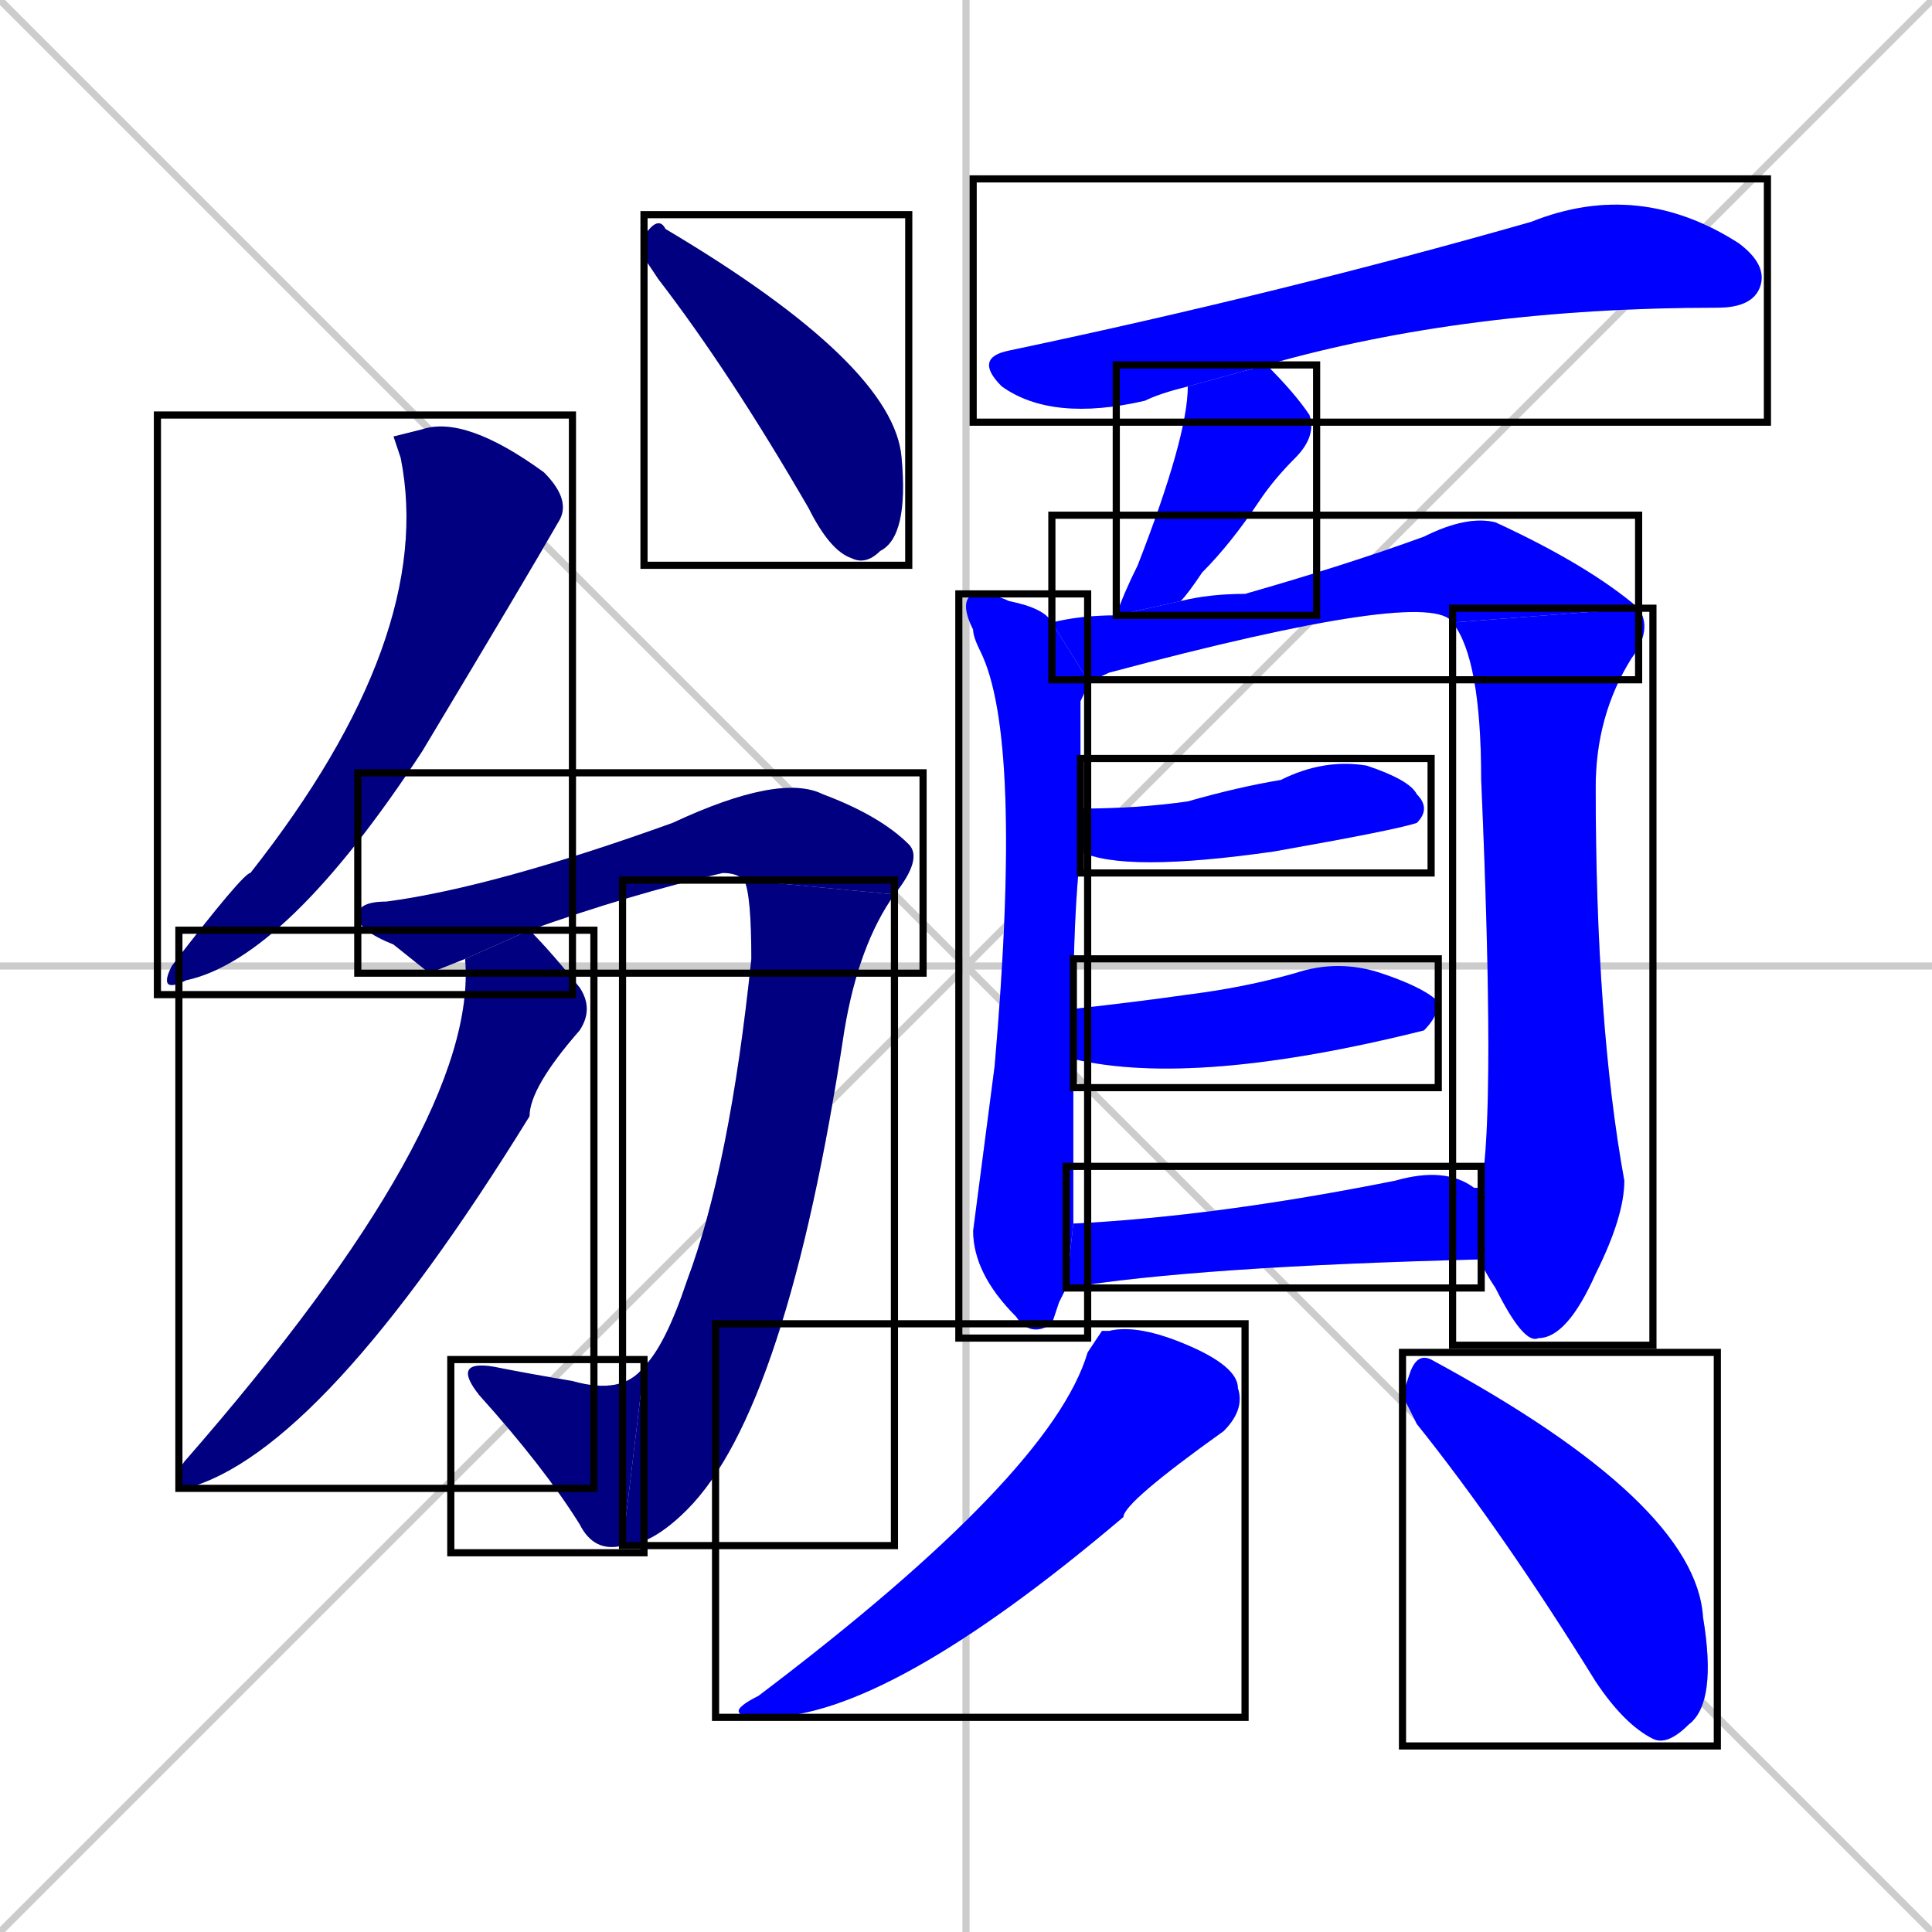 <svg xmlns="http://www.w3.org/2000/svg" xmlns:xlink="http://www.w3.org/1999/xlink" width="270" height="270"><defs><clipPath id="clip-mask-1"><use xlink:href="#rect-1" /></clipPath><clipPath id="clip-mask-2"><use xlink:href="#rect-2" /></clipPath><clipPath id="clip-mask-3"><use xlink:href="#rect-3" /></clipPath><clipPath id="clip-mask-4"><use xlink:href="#rect-4" /></clipPath><clipPath id="clip-mask-5"><use xlink:href="#rect-5" /></clipPath><clipPath id="clip-mask-6"><use xlink:href="#rect-6" /></clipPath><clipPath id="clip-mask-7"><use xlink:href="#rect-7" /></clipPath><clipPath id="clip-mask-8"><use xlink:href="#rect-8" /></clipPath><clipPath id="clip-mask-9"><use xlink:href="#rect-9" /></clipPath><clipPath id="clip-mask-10"><use xlink:href="#rect-10" /></clipPath><clipPath id="clip-mask-11"><use xlink:href="#rect-11" /></clipPath><clipPath id="clip-mask-12"><use xlink:href="#rect-12" /></clipPath><clipPath id="clip-mask-13"><use xlink:href="#rect-13" /></clipPath><clipPath id="clip-mask-14"><use xlink:href="#rect-14" /></clipPath><clipPath id="clip-mask-15"><use xlink:href="#rect-15" /></clipPath><clipPath id="clip-mask-16"><use xlink:href="#rect-16" /></clipPath></defs><path d="M 0 0 L 270 270 M 270 0 L 0 270 M 135 0 L 135 270 M 0 135 L 270 135" stroke="#CCCCCC" /><path d="M 55 61 L 59 60 Q 65 58 76 66 Q 80 70 78 73 Q 74 80 59 105 Q 40 134 26 137 Q 22 139 24 135 Q 34 122 35 122 Q 61 89 56 64" fill="#CCCCCC"/><path d="M 90 36 L 90 33 Q 92 30 93 32 Q 125 51 126 64 Q 127 75 123 77 Q 121 79 119 78 Q 116 77 113 71 Q 102 52 92 39" fill="#CCCCCC"/><path d="M 60 136 L 55 132 Q 50 130 50 128 Q 50 126 54 126 Q 69 124 94 115 Q 109 108 115 111 Q 123 114 127 118 Q 129 120 125 125 L 104 123 Q 103 122 101 122 Q 88 125 74 130 L 65 134" fill="#CCCCCC"/><path d="M 125 125 Q 120 132 118 144 Q 110 197 96 211 Q 91 216 87 216 L 90 191 Q 93 188 96 179 Q 102 163 105 134 Q 105 125 104 123" fill="#CCCCCC"/><path d="M 87 216 Q 83 217 81 213 Q 76 205 67 195 Q 63 190 69 191 Q 74 192 80 193 Q 87 195 90 191" fill="#CCCCCC"/><path d="M 74 130 Q 77 133 81 138 Q 83 141 81 144 Q 74 152 74 156 Q 45 203 26 208 Q 25 208 25 207 Q 25 205 26 204 Q 67 157 65 134" fill="#CCCCCC"/><path d="M 166 54 Q 162 55 160 56 Q 147 59 140 54 Q 136 50 141 49 Q 179 41 214 31 Q 229 25 243 34 Q 247 37 246 40 Q 245 43 240 43 Q 205 43 177 51" fill="#CCCCCC"/><path d="M 156 86 Q 157 83 159 79 Q 166 61 166 54 L 177 51 Q 181 55 183 58 Q 184 61 181 64 Q 178 67 176 70 Q 172 76 168 80 Q 166 83 165 84" fill="#CCCCCC"/><path d="M 148 182 L 147 185 Q 144 187 142 184 Q 136 178 136 172 Q 136 172 139 149 Q 143 103 137 91 Q 136 89 136 88 Q 134 84 136 83 Q 139 83 141 84 Q 146 85 147 87 L 152 95 Q 152 96 151 98 Q 151 99 151 114 L 151 119 Q 150 128 150 141 L 150 148 Q 150 166 150 171 L 149 180" fill="#CCCCCC"/><path d="M 147 87 Q 151 86 156 86 L 165 84 Q 169 83 174 83 Q 188 79 199 75 Q 205 72 209 73 Q 222 79 229 85 L 203 87 Q 200 82 155 94 Q 153 95 152 95" fill="#CCCCCC"/><path d="M 229 85 Q 231 88 228 92 Q 223 100 223 110 Q 223 143 227 165 Q 227 170 223 178 Q 219 187 215 187 Q 213 188 209 180 Q 207 177 207 176 L 207 166 Q 209 155 207 109 Q 207 92 203 87" fill="#CCCCCC"/><path d="M 151 114 Q 151 113 151 113 Q 159 113 166 112 Q 173 110 179 109 Q 185 106 191 107 Q 197 109 198 111 Q 200 113 198 115 Q 195 116 178 119 Q 157 122 151 119" fill="#CCCCCC"/><path d="M 150 141 Q 159 140 166 139 Q 174 138 181 136 Q 187 134 193 136 Q 199 138 201 140 Q 201 142 199 144 Q 199 144 199 144 Q 167 152 150 148" fill="#CCCCCC"/><path d="M 207 176 Q 167 177 149 180 L 150 171 Q 170 170 195 165 Q 202 163 206 166 Q 207 166 207 166" fill="#CCCCCC"/><path d="M 154 186 L 155 186 Q 159 185 166 188 Q 173 191 173 194 Q 174 197 171 200 Q 157 210 157 212 Q 124 240 107 240 Q 100 240 106 237 Q 147 206 152 189" fill="#CCCCCC"/><path d="M 196 195 L 197 192 Q 198 189 200 190 Q 237 210 238 226 Q 240 238 236 241 Q 233 244 231 243 Q 227 241 223 235 Q 210 214 198 199" fill="#CCCCCC"/><path d="M 55 61 L 59 60 Q 65 58 76 66 Q 80 70 78 73 Q 74 80 59 105 Q 40 134 26 137 Q 22 139 24 135 Q 34 122 35 122 Q 61 89 56 64" fill="#000080" clip-path="url(#clip-mask-1)" /><path d="M 90 36 L 90 33 Q 92 30 93 32 Q 125 51 126 64 Q 127 75 123 77 Q 121 79 119 78 Q 116 77 113 71 Q 102 52 92 39" fill="#000080" clip-path="url(#clip-mask-2)" /><path d="M 60 136 L 55 132 Q 50 130 50 128 Q 50 126 54 126 Q 69 124 94 115 Q 109 108 115 111 Q 123 114 127 118 Q 129 120 125 125 L 104 123 Q 103 122 101 122 Q 88 125 74 130 L 65 134" fill="#000080" clip-path="url(#clip-mask-3)" /><path d="M 125 125 Q 120 132 118 144 Q 110 197 96 211 Q 91 216 87 216 L 90 191 Q 93 188 96 179 Q 102 163 105 134 Q 105 125 104 123" fill="#000080" clip-path="url(#clip-mask-4)" /><path d="M 87 216 Q 83 217 81 213 Q 76 205 67 195 Q 63 190 69 191 Q 74 192 80 193 Q 87 195 90 191" fill="#000080" clip-path="url(#clip-mask-5)" /><path d="M 74 130 Q 77 133 81 138 Q 83 141 81 144 Q 74 152 74 156 Q 45 203 26 208 Q 25 208 25 207 Q 25 205 26 204 Q 67 157 65 134" fill="#000080" clip-path="url(#clip-mask-6)" /><path d="M 166 54 Q 162 55 160 56 Q 147 59 140 54 Q 136 50 141 49 Q 179 41 214 31 Q 229 25 243 34 Q 247 37 246 40 Q 245 43 240 43 Q 205 43 177 51" fill="#0000ff" clip-path="url(#clip-mask-7)" /><path d="M 156 86 Q 157 83 159 79 Q 166 61 166 54 L 177 51 Q 181 55 183 58 Q 184 61 181 64 Q 178 67 176 70 Q 172 76 168 80 Q 166 83 165 84" fill="#0000ff" clip-path="url(#clip-mask-8)" /><path d="M 148 182 L 147 185 Q 144 187 142 184 Q 136 178 136 172 Q 136 172 139 149 Q 143 103 137 91 Q 136 89 136 88 Q 134 84 136 83 Q 139 83 141 84 Q 146 85 147 87 L 152 95 Q 152 96 151 98 Q 151 99 151 114 L 151 119 Q 150 128 150 141 L 150 148 Q 150 166 150 171 L 149 180" fill="#0000ff" clip-path="url(#clip-mask-9)" /><path d="M 147 87 Q 151 86 156 86 L 165 84 Q 169 83 174 83 Q 188 79 199 75 Q 205 72 209 73 Q 222 79 229 85 L 203 87 Q 200 82 155 94 Q 153 95 152 95" fill="#0000ff" clip-path="url(#clip-mask-10)" /><path d="M 229 85 Q 231 88 228 92 Q 223 100 223 110 Q 223 143 227 165 Q 227 170 223 178 Q 219 187 215 187 Q 213 188 209 180 Q 207 177 207 176 L 207 166 Q 209 155 207 109 Q 207 92 203 87" fill="#0000ff" clip-path="url(#clip-mask-11)" /><path d="M 151 114 Q 151 113 151 113 Q 159 113 166 112 Q 173 110 179 109 Q 185 106 191 107 Q 197 109 198 111 Q 200 113 198 115 Q 195 116 178 119 Q 157 122 151 119" fill="#0000ff" clip-path="url(#clip-mask-12)" /><path d="M 150 141 Q 159 140 166 139 Q 174 138 181 136 Q 187 134 193 136 Q 199 138 201 140 Q 201 142 199 144 Q 199 144 199 144 Q 167 152 150 148" fill="#0000ff" clip-path="url(#clip-mask-13)" /><path d="M 207 176 Q 167 177 149 180 L 150 171 Q 170 170 195 165 Q 202 163 206 166 Q 207 166 207 166" fill="#0000ff" clip-path="url(#clip-mask-14)" /><path d="M 154 186 L 155 186 Q 159 185 166 188 Q 173 191 173 194 Q 174 197 171 200 Q 157 210 157 212 Q 124 240 107 240 Q 100 240 106 237 Q 147 206 152 189" fill="#0000ff" clip-path="url(#clip-mask-15)" /><path d="M 196 195 L 197 192 Q 198 189 200 190 Q 237 210 238 226 Q 240 238 236 241 Q 233 244 231 243 Q 227 241 223 235 Q 210 214 198 199" fill="#0000ff" clip-path="url(#clip-mask-16)" /><rect x="22" y="58" width="58" height="81" id="rect-1" fill="transparent" stroke="#000000"><animate attributeName="y" from="-23" to="58" dur="0.300" begin="0; animate16.end + 1s" id="animate1" fill="freeze"/></rect><rect x="90" y="30" width="37" height="49" id="rect-2" fill="transparent" stroke="#000000"><set attributeName="y" to="-19" begin="0; animate16.end + 1s" /><animate attributeName="y" from="-19" to="30" dur="0.181" begin="animate1.end + 0.5" id="animate2" fill="freeze"/></rect><rect x="50" y="108" width="79" height="28" id="rect-3" fill="transparent" stroke="#000000"><set attributeName="x" to="-29" begin="0; animate16.end + 1s" /><animate attributeName="x" from="-29" to="50" dur="0.293" begin="animate2.end + 0.5" id="animate3" fill="freeze"/></rect><rect x="87" y="123" width="38" height="93" id="rect-4" fill="transparent" stroke="#000000"><set attributeName="y" to="30" begin="0; animate16.end + 1s" /><animate attributeName="y" from="30" to="123" dur="0.344" begin="animate3.end" id="animate4" fill="freeze"/></rect><rect x="63" y="190" width="27" height="27" id="rect-5" fill="transparent" stroke="#000000"><set attributeName="x" to="90" begin="0; animate16.end + 1s" /><animate attributeName="x" from="90" to="63" dur="0.100" begin="animate4.end" id="animate5" fill="freeze"/></rect><rect x="25" y="130" width="58" height="78" id="rect-6" fill="transparent" stroke="#000000"><set attributeName="y" to="52" begin="0; animate16.end + 1s" /><animate attributeName="y" from="52" to="130" dur="0.289" begin="animate5.end + 0.5" id="animate6" fill="freeze"/></rect><rect x="136" y="25" width="111" height="34" id="rect-7" fill="transparent" stroke="#000000"><set attributeName="x" to="25" begin="0; animate16.end + 1s" /><animate attributeName="x" from="25" to="136" dur="0.411" begin="animate6.end + 0.5" id="animate7" fill="freeze"/></rect><rect x="156" y="51" width="28" height="35" id="rect-8" fill="transparent" stroke="#000000"><set attributeName="y" to="16" begin="0; animate16.end + 1s" /><animate attributeName="y" from="16" to="51" dur="0.130" begin="animate7.end + 0.5" id="animate8" fill="freeze"/></rect><rect x="134" y="83" width="18" height="104" id="rect-9" fill="transparent" stroke="#000000"><set attributeName="y" to="-21" begin="0; animate16.end + 1s" /><animate attributeName="y" from="-21" to="83" dur="0.385" begin="animate8.end + 0.5" id="animate9" fill="freeze"/></rect><rect x="147" y="72" width="82" height="23" id="rect-10" fill="transparent" stroke="#000000"><set attributeName="x" to="65" begin="0; animate16.end + 1s" /><animate attributeName="x" from="65" to="147" dur="0.304" begin="animate9.end + 0.5" id="animate10" fill="freeze"/></rect><rect x="203" y="85" width="28" height="103" id="rect-11" fill="transparent" stroke="#000000"><set attributeName="y" to="-18" begin="0; animate16.end + 1s" /><animate attributeName="y" from="-18" to="85" dur="0.381" begin="animate10.end" id="animate11" fill="freeze"/></rect><rect x="151" y="106" width="49" height="16" id="rect-12" fill="transparent" stroke="#000000"><set attributeName="x" to="102" begin="0; animate16.end + 1s" /><animate attributeName="x" from="102" to="151" dur="0.181" begin="animate11.end + 0.5" id="animate12" fill="freeze"/></rect><rect x="150" y="134" width="51" height="18" id="rect-13" fill="transparent" stroke="#000000"><set attributeName="x" to="99" begin="0; animate16.end + 1s" /><animate attributeName="x" from="99" to="150" dur="0.189" begin="animate12.end + 0.5" id="animate13" fill="freeze"/></rect><rect x="149" y="163" width="58" height="17" id="rect-14" fill="transparent" stroke="#000000"><set attributeName="x" to="91" begin="0; animate16.end + 1s" /><animate attributeName="x" from="91" to="149" dur="0.215" begin="animate13.end + 0.5" id="animate14" fill="freeze"/></rect><rect x="100" y="185" width="74" height="55" id="rect-15" fill="transparent" stroke="#000000"><set attributeName="y" to="130" begin="0; animate16.end + 1s" /><animate attributeName="y" from="130" to="185" dur="0.204" begin="animate14.end + 0.5" id="animate15" fill="freeze"/></rect><rect x="196" y="189" width="44" height="55" id="rect-16" fill="transparent" stroke="#000000"><set attributeName="y" to="134" begin="0; animate16.end + 1s" /><animate attributeName="y" from="134" to="189" dur="0.204" begin="animate15.end + 0.5" id="animate16" fill="freeze"/></rect></svg>